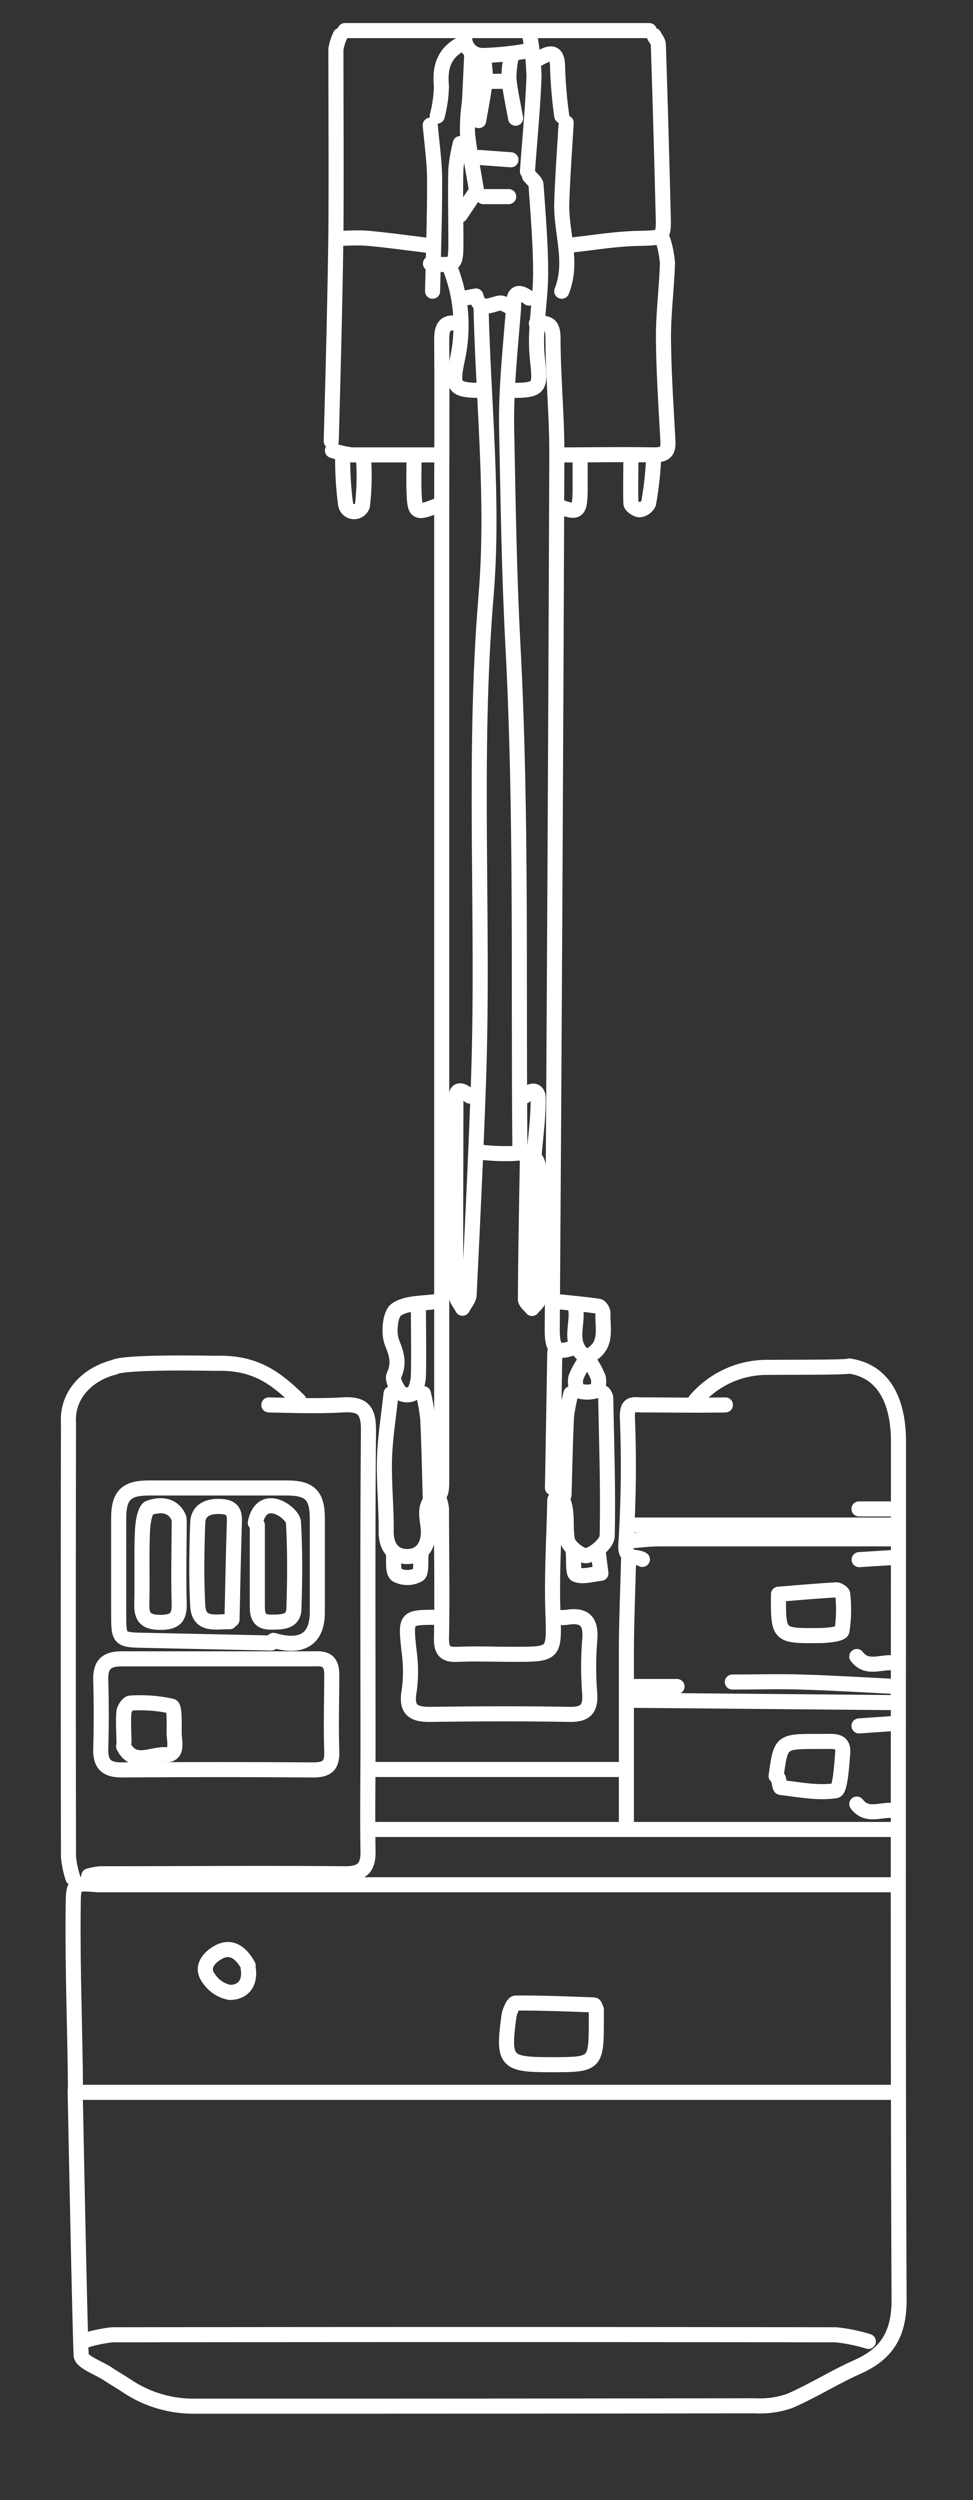 <svg xmlns="http://www.w3.org/2000/svg" viewBox="0 0 129.13 331.71"><rect x="0" y="0" width="129.13" height="331.71" fill="#333333" stroke="none"/><g id="background"><path d="M112.72,181.25c4.61.68,6.53,4.7,6.52,10.08,0,37.95-.09,75.89.08,113.83,0,4.56-1.62,7.17-5.59,8.92-3,1.34-5.87,3.16-8.92,4.48a11.74,11.74,0,0,1-4.56.65q-37.33.06-74.66.05a15.81,15.81,0,0,1-8.88-2.77c-.81-.53-1.64-1-2.44-1.54-1.24-.8-3.46-1.57-3.5-2.45-.2-4.31-.86-38.5-.79-34.88" style="fill:none;stroke:#fff;stroke-linecap:round;stroke-linejoin:round;stroke-width:2px"/><path d="M118.92,250.08h-104c-.62,0-1.23,0-1.84,0-3.37-.27-3.34-.28-3.37,3.06-.09,8.88.25,15.61.31,24.48" style="fill:none;stroke:#fff;stroke-linecap:round;stroke-linejoin:round;stroke-width:2px"/><path d="M118.92,277.62H10" style="fill:none;stroke:#fff;stroke-linecap:round;stroke-linejoin:round;stroke-width:2px"/><path d="M71.18,42.92c1.33-.1,2.2-.08,2.21,1.84,0,5.2.53,10.4.51,15.6q-.21,58-.61,116c0,2.16.24,3.46,2.79,2.45" style="fill:none;stroke:#fff;stroke-linecap:round;stroke-linejoin:round;stroke-width:2px"/><path d="M115.24,310.67a22.3,22.3,0,0,0-4.28-.88q-48-.07-96.08,0a19.46,19.46,0,0,0-4,.88" style="fill:none;stroke:#fff;stroke-linecap:round;stroke-linejoin:round;stroke-width:2px"/><path d="M51.9,184.91c-.3,2.85-.78,5.7-.87,8.57-.1,3.25.26,6.52.22,9.79,0,2.07,1.07,3.26,2.79,3.26s2.79-1.2,2.82-3.26c0-1.69-1.08-3.85,1.43-5,.35-.15.33-1.35.33-2.06q0-63.34,0-126.69c0-8.16.06-16.32,0-24.48,0-1.78.5-2.4,2.19-2.14" style="fill:none;stroke:#fff;stroke-linecap:round;stroke-linejoin:round;stroke-width:2px"/><path d="M36.3,217.65c3.75,1.11,5.8-.17,5.81-3.67,0-4.19,0-8.37,0-12.55,0-3-1-4-4-4q-9.18,0-18.36,0c-3,0-4,1-4,4,0,4.18,0,8.36,0,12.55,0,3.62,0,3.61,3.67,3.67L36,218" style="fill:none;stroke:#fff;stroke-linecap:round;stroke-linejoin:round;stroke-width:2px"/><path d="M63.84,40.78c.3,12.75,1.72,25.59.67,38.23-1.79,21.45-.26,42.87-1,64.28-.33,9.49-.79,19-1.25,28.46,0,.62-.58,1.22-.88,1.83-.31-.61-.88-1.22-.88-1.83-.06-8.37,0-16.73,0-25.09,0-1.32-.13-2.85,1.84-1.23" style="fill:none;stroke:#fff;stroke-linecap:round;stroke-linejoin:round;stroke-width:2px"/><path d="M69,152.47c-.21-22.24.25-44.51-.92-66.69-.51-9.6-.65-19.19-.84-28.78-.11-5.3.48-10.61.9-15.91.07-.87-.25-3.29,2.08-1.53" style="fill:none;stroke:#fff;stroke-linecap:round;stroke-linejoin:round;stroke-width:2px"/><path d="M9.67,249.17a13.58,13.58,0,0,1-.58-2.76q-.06-28.75,0-57.53c-.27-4.18,3-6.69,6-7.45" style="fill:none;stroke:#fff;stroke-linecap:round;stroke-linejoin:round;stroke-width:2px"/><path d="M58,214.59c-4.25,0-4.19,0-3.7,4.59a18.79,18.79,0,0,1,0,5.19c-.44,2.48.53,3.13,2.81,3.1,6.12-.08,12.25-.11,18.36,0,2.17.05,2.94-.63,2.79-2.8a44.59,44.59,0,0,1,0-7c.24-2.49-.62-3.49-3.1-3.07a7.21,7.21,0,0,1-1.23,0" style="fill:none;stroke:#fff;stroke-linecap:round;stroke-linejoin:round;stroke-width:2px"/><path d="M70,153.39c-.11,6.32-.23,12.65-.27,19,0,.41.57.82.88,1.22.3-.4.87-.81.88-1.22,0-5.71.12-11.43,0-17.13,0-2-1.43-2.42-3.33-2.21a28.82,28.82,0,0,1-4.89-.24" style="fill:none;stroke:#fff;stroke-linecap:round;stroke-linejoin:round;stroke-width:2px"/><path d="M75.77,32.52c2.86-.31,5.71-.79,8.57-.88,3.89-.11,3.76.18,3.66-3.71q-.27-11-.63-22c0-.42-.38-.82-.58-1.23" style="fill:none;stroke:#fff;stroke-linecap:round;stroke-linejoin:round;stroke-width:2px"/><path d="M35.68,186.41c3.27.07,6.54.18,9.79,0,2.7-.17,3.45.72,3.43,3.41-.12,13.87-.06,27.75-.06,41.62,0,4.69-.08,9.38,0,14.07.06,2.32-.75,3.13-3.1,3.11-10.81-.1-21.62,0-32.43,0a8.25,8.25,0,0,0-1.53.29" style="fill:none;stroke:#fff;stroke-linecap:round;stroke-linejoin:round;stroke-width:2px"/><path d="M30.79,214.89c.1-4.38.18-8.77.32-13.15.05-1.6-.83-1.85-2.16-1.86-1.57,0-2.66.66-2.71,2.16-.13,3.67-.19,7.35,0,11,.14,2.8,2.48,2.07,4.23,2.14" style="fill:none;stroke:#fff;stroke-linecap:round;stroke-linejoin:round;stroke-width:2px"/><path d="M34.15,202.35c0,3.57,0,7.14,0,10.71,0,1.36.24,2.2,1.86,2.17,1.44,0,3,0,3-1.87.12-3.77.15-7.55-.06-11.31,0-.75-1.21-1.77-2.07-2.08-1.7-.62-2.67.42-3,2.07" style="fill:none;stroke:#fff;stroke-linecap:round;stroke-linejoin:round;stroke-width:2px"/><path d="M118.92,242.74H49.45" style="fill:none;stroke:#fff;stroke-linecap:round;stroke-linejoin:round;stroke-width:2px"/><path d="M118.92,204.18q-15.76,0-31.52,0c-1.33,0-2.65.19-4,.29" style="fill:none;stroke:#fff;stroke-linecap:round;stroke-linejoin:round;stroke-width:2px"/><path d="M118.92,225.91l-35.19-.31" style="fill:none;stroke:#fff;stroke-linecap:round;stroke-linejoin:round;stroke-width:2px"/><path d="M82.5,234.78h-33" style="fill:none;stroke:#fff;stroke-linecap:round;stroke-linejoin:round;stroke-width:2px"/><path d="M74.24,60.36c4.18,0,8.37-.08,12.54,0,1.54,0,1.93-.48,1.86-1.88-.25-4.59-.56-9.18-.59-13.77,0-3.26.43-6.53.53-9.8A13.75,13.75,0,0,0,88,31.91" style="fill:none;stroke:#fff;stroke-linecap:round;stroke-linejoin:round;stroke-width:2px"/><path d="M45.17,4.67a6.8,6.8,0,0,0-.59,1.84c0,8.16.06,16.32,0,24.48-.12,9.18-.37,18.36-.62,27.54" style="fill:none;stroke:#fff;stroke-linecap:round;stroke-linejoin:round;stroke-width:2px"/><path d="M103.31,236c.1.41.17,1.16.31,1.17,2.44.28,4.95.8,7.3.42.57-.09.78-3.21.92-5s-1.29-1.51-2.41-1.53h-.92c-4.88,0-4.88,0-5.51,4.59" style="fill:none;stroke:#fff;stroke-linecap:round;stroke-linejoin:round;stroke-width:2px"/><path d="M103.31,211.83c0,5.21,0,5.24,5.51,5.18,1,0,2.82-.2,2.92-.62a18.76,18.76,0,0,0,.1-4.86c0-.22-.59-.6-.88-.58-2.55.15-5.1.37-7.65.58" style="fill:none;stroke:#fff;stroke-linecap:round;stroke-linejoin:round;stroke-width:2px"/><path d="M73.63,199c-.1,4.9-.41,9.8-.26,14.69.19,5.82.36,5.81-5.25,5.81-2.45,0-4.9-.1-7.34,0-1.73.1-2.22-.46-2.19-2.18.11-5.71,0-11.42,0-17.13a5.49,5.49,0,0,0-.29-1.23" style="fill:none;stroke:#fff;stroke-linecap:round;stroke-linejoin:round;stroke-width:2px"/><path d="M73.63,179.4q-.15,9-.31,18c2.53,1.85,1.5,4.61,2,7,.16.86,1.92,2.18,2.59,2,1.08-.3,2.65-1.66,2.67-2.59.14-6.12-.08-12.24-.19-18.36a1.65,1.65,0,0,0-.3-.61" style="fill:none;stroke:#fff;stroke-linecap:round;stroke-linejoin:round;stroke-width:2px"/><path d="M74.55,38.64c1.56-3.88-.1-7.76,0-11.63.11-3.57.38-7.14.59-10.71" style="fill:none;stroke:#fff;stroke-linecap:round;stroke-linejoin:round;stroke-width:2px"/><path d="M57.41,38.64c.1-4.9.28-9.79.27-14.69,0-2.45-.37-4.9-.58-7.34" style="fill:none;stroke:#fff;stroke-linecap:round;stroke-linejoin:round;stroke-width:2px"/><path d="M86.17,4.06H45.78" style="fill:none;stroke:#fff;stroke-linecap:round;stroke-linejoin:round;stroke-width:2px"/><path d="M70,22.73c.3-4.19.71-8.36.87-12.55a36.91,36.91,0,0,0-.57-5.51" style="fill:none;stroke:#fff;stroke-linecap:round;stroke-linejoin:round;stroke-width:2px"/><path d="M45.48,60.67a44.26,44.26,0,0,0,.37,6.11,1.15,1.15,0,0,0,2.25.29,33.26,33.26,0,0,0,.13-6.4" style="fill:none;stroke:#fff;stroke-linecap:round;stroke-linejoin:round;stroke-width:2px"/><path d="M83.73,60.67c0,2-.06,4.08,0,6.12,0,.32.76.85,1.17.85a1.54,1.54,0,0,0,1.18-.86,45.84,45.84,0,0,0,.64-5.5" style="fill:none;stroke:#fff;stroke-linecap:round;stroke-linejoin:round;stroke-width:2px"/><path d="M16.41,231.72c1.34,2.62,3.7,1,5.51,1.1s1.19-1.8,1.19-2.93.09-3.39-.33-3.51a19.4,19.4,0,0,0-5.46-.41c-.31,0-.83.74-.87,1.17-.12,1.31,0,2.65,0,4" style="fill:none;stroke:#fff;stroke-linecap:round;stroke-linejoin:round;stroke-width:2px"/><path d="M57.1,198.68c-.1-3.47-.16-6.94-.33-10.41a26,26,0,0,0-.58-3.36" style="fill:none;stroke:#fff;stroke-linecap:round;stroke-linejoin:round;stroke-width:2px"/><path d="M63.22,25.17c-.4-2.5-.92-5-1.18-7.5a26.06,26.06,0,0,1,.26-4.12c.12-2.15.21-4.29.31-6.43" style="fill:none;stroke:#fff;stroke-linecap:round;stroke-linejoin:round;stroke-width:2px"/><path d="M74.85,198.37c.1-3.47.17-6.94.33-10.4a21.73,21.73,0,0,1,.59-3.06" style="fill:none;stroke:#fff;stroke-linecap:round;stroke-linejoin:round;stroke-width:2px"/><path d="M83.42,206.94c-.1,3.87-.26,7.75-.29,11.63,0,5.1,0,10.2,0,15.3v8.26" style="fill:none;stroke:#fff;stroke-linecap:round;stroke-linejoin:round;stroke-width:2px"/><path d="M39.66,185.82c-3.06-3-5.81-5.09-11-4.93-.47,0-12.26-.27-13.55.54" style="fill:none;stroke:#fff;stroke-linecap:round;stroke-linejoin:round;stroke-width:2px"/><path d="M112.72,181.25c-.51.2-7.17.14-10.65.18a12.46,12.46,0,0,0-9.78,4.39" style="fill:none;stroke:#fff;stroke-linecap:round;stroke-linejoin:round;stroke-width:2px"/><path d="M64.14,51.8c-4,0-4.24-.37-3.4-4.3a20.87,20.87,0,0,0-.88-11.62" style="fill:none;stroke:#fff;stroke-linecap:round;stroke-linejoin:round;stroke-width:2px"/><path d="M67.81,51.8c4,0,3.92-.35,3.5-4.3-.4-3.71.44-7.54.44-11.31s-.34-7.75-.61-11.63c0-.42-.57-.81-.88-1.22" style="fill:none;stroke:#fff;stroke-linecap:round;stroke-linejoin:round;stroke-width:2px"/><path d="M56.49,32.52c-2.55-.31-5.09-.67-7.65-.9-1.32-.12-2.65,0-4,0" style="fill:none;stroke:#fff;stroke-linecap:round;stroke-linejoin:round;stroke-width:2px"/><path d="M74.55,15.38A60.48,60.48,0,0,1,74,9c0-2.47-1.11-2-2.49-1.23" style="fill:none;stroke:#fff;stroke-linecap:round;stroke-linejoin:round;stroke-width:2px"/><path d="M96.27,186.41c-3.67.07-7.34,0-11,0-1.19,0-2.12-.43-2,1.84a162.78,162.78,0,0,1-.22,16.82c-.08,1.94,1.38,1.35,2.2,1.84" style="fill:none;stroke:#fff;stroke-linecap:round;stroke-linejoin:round;stroke-width:2px"/><path d="M58,67.1c-2.8,1.08-2.94,1-3.05-1.84-.06-1.53,0-3.06,0-4.59" style="fill:none;stroke:#fff;stroke-linecap:round;stroke-linejoin:round;stroke-width:2px"/><path d="M61.08,19.05a23.3,23.3,0,0,0-.58,3.37c-.08,3.16,0,6.32,0,9.49,0,3.37,0,3.37-3.37,3.06" style="fill:none;stroke:#fff;stroke-linecap:round;stroke-linejoin:round;stroke-width:2px"/><path d="M70.87,153.39c.21-2.55.58-5.1.55-7.65,0-1.27-1-1.21-1.77-.31" style="fill:none;stroke:#fff;stroke-linecap:round;stroke-linejoin:round;stroke-width:2px"/><path d="M76.08,206c.1,1-.08,2.74.36,2.92.93.37,2.19-.06,3.31-.17l-.31-2.44" style="fill:none;stroke:#fff;stroke-linecap:round;stroke-linejoin:round;stroke-width:2px"/><path d="M52.21,206c.1,1-.16,2.43.41,2.95a3.05,3.05,0,0,0,2.88,0c.48-.28.28-1.72.38-2.63" style="fill:none;stroke:#fff;stroke-linecap:round;stroke-linejoin:round;stroke-width:2px"/><path d="M61.08,5.9c-2.19,1.22-2.73,3.1-2.5,5.51a16.67,16.67,0,0,1-.56,4" style="fill:none;stroke:#fff;stroke-linecap:round;stroke-linejoin:round;stroke-width:2px"/><path d="M78.52,179.7c2.15-1.38,1.41-3.57,1.5-5.51,0-.29-.34-.84-.58-.87-1.93-.28-3.87-.45-5.81-.65" style="fill:none;stroke:#fff;stroke-linecap:round;stroke-linejoin:round;stroke-width:2px"/><path d="M73.93,67.1c2.71,1.06,3,.91,3.06-1.84,0-1.53,0-3.06,0-4.59" style="fill:none;stroke:#fff;stroke-linecap:round;stroke-linejoin:round;stroke-width:2px"/><path d="M118.92,202.35H83.73" style="fill:none;stroke:#fff;stroke-linecap:round;stroke-linejoin:round;stroke-width:2px"/><path d="M57.72,60.36c-3.68,0-7.35,0-11,0a12.82,12.82,0,0,1-2.6-.59" style="fill:none;stroke:#fff;stroke-linecap:round;stroke-linejoin:round;stroke-width:2px"/><path d="M58,172.67c-1.83.3-4,.14-5.39,1.09-.85.58-1.08,3.11-.59,4.36.63,1.58,1,2.76.26,4.38-.26.56.38,1.7.89,2.36a1.8,1.8,0,0,0,1.7,0,5,5,0,0,0,.66-2.4c.07-3,0-5.92,0-8.88" style="fill:none;stroke:#fff;stroke-linecap:round;stroke-linejoin:round;stroke-width:2px"/><path d="M118.92,240.29c-1.71-.45-3.76,1-5.21-.92" style="fill:none;stroke:#fff;stroke-linecap:round;stroke-linejoin:round;stroke-width:2px"/><path d="M118.92,220.71c-1.71-.46-3.76,1-5.21-.92" style="fill:none;stroke:#fff;stroke-linecap:round;stroke-linejoin:round;stroke-width:2px"/><path d="M118.92,228.66,114,229" style="fill:none;stroke:#fff;stroke-linecap:round;stroke-linejoin:round;stroke-width:2px"/><path d="M118.92,223.77c-4.19-.21-8.37-.47-12.55-.59-3.06-.1-6.12,0-9.18,0" style="fill:none;stroke:#fff;stroke-linecap:round;stroke-linejoin:round;stroke-width:2px"/><path d="M118.92,200.21H114" style="fill:none;stroke:#fff;stroke-linecap:round;stroke-linejoin:round;stroke-width:2px"/><path d="M76.38,173.58c.41,2-.95,4.32.92,6.12" style="fill:none;stroke:#fff;stroke-linecap:round;stroke-linejoin:round;stroke-width:2px"/><path d="M118.92,206.63l-4.9.31" style="fill:none;stroke:#fff;stroke-linecap:round;stroke-linejoin:round;stroke-width:2px"/><path d="M89.85,223.77H83.73" style="fill:none;stroke:#fff;stroke-linecap:round;stroke-linejoin:round;stroke-width:2px"/><path d="M67.81,21.2l-4.28-.31" style="fill:none;stroke:#fff;stroke-linecap:round;stroke-linejoin:round;stroke-width:2px"/><path d="M78.22,180.62a10.11,10.11,0,0,1,1.17,2.16c.15.54,0,1.64-.28,1.74a3.9,3.9,0,0,1-2.39,0c-.28-.1-.44-1.2-.29-1.74a10.62,10.62,0,0,1,1.18-2.16" style="fill:none;stroke:#fff;stroke-linecap:round;stroke-linejoin:round;stroke-width:2px"/><path d="M69.65,6.81a38.23,38.23,0,0,1-5.51.55,2.35,2.35,0,0,1-2.45-2.69" style="fill:none;stroke:#fff;stroke-linecap:round;stroke-linejoin:round;stroke-width:2px"/><path d="M61.08,28.54l1.84-2.75" style="fill:none;stroke:#fff;stroke-linecap:round;stroke-linejoin:round;stroke-width:2px"/><path d="M68.43,15.69c-.31-1.74-.7-3.46-.89-5.21a13.7,13.7,0,0,1,.27-2.75" style="fill:none;stroke:#fff;stroke-linecap:round;stroke-linejoin:round;stroke-width:2px"/><path d="M63.53,16c.31-1.83.69-3.66.88-5.51a13,13,0,0,0-.27-2.75" style="fill:none;stroke:#fff;stroke-linecap:round;stroke-linejoin:round;stroke-width:2px"/><path d="M67.81,40.78c-.51-.2-1.06-.65-1.52-.57-1.24.23-2.59,1.18-3.13-.94,0,0-1,.18-1.47.29" style="fill:none;stroke:#fff;stroke-linecap:round;stroke-linejoin:round;stroke-width:2px"/><path d="M67.51,26.09H64.14" style="fill:none;stroke:#fff;stroke-linecap:round;stroke-linejoin:round;stroke-width:2px"/><path d="M67.2,10.79H64.75" style="fill:none;stroke:#fff;stroke-linecap:round;stroke-linejoin:round;stroke-width:2px"/><path d="M44,221.63c-.23-1.77-1.57-1.53-2.76-1.53-8.36,0-16.73,0-25.09,0-2,0-2.84.76-2.78,2.78q.13,4.59,0,9.18c-.06,2,.76,2.79,2.78,2.78q12.7-.09,25.4,0c1.89,0,2.54-.59,2.48-2.48-.12-3.47,0-6.94,0-10.41" style="fill:none;stroke:#fff;stroke-linecap:round;stroke-linejoin:round;stroke-width:2px"/><path d="M32.93,260.79c-.88-1.58-2.16-2.73-3.94-1.76-1.21.66-2.48,2-1.22,3.56a4.28,4.28,0,0,0,2.71,1.77c1.85,0,2.78-1.3,2.45-3.26" style="fill:none;stroke:#fff;stroke-linecap:round;stroke-linejoin:round;stroke-width:2px"/><path d="M79.14,266.61c-.11-.21-.2-.58-.31-.59-3.47-.13-6.94-.27-10.4-.25-.31,0-.81,1.12-.89,1.76-.81,6-.43,6.42,5.48,6.42,6.12,0,6.12,0,6.12-6.12v-.92" style="fill:none;stroke:#fff;stroke-linecap:round;stroke-linejoin:round;stroke-width:2px"/><path d="M23.75,201.43c-.79-1.89-2.59-1.84-3.92-1.37-.63.21-.89,2.08-.93,3.21-.13,3.16,0,6.32-.08,9.48-.07,1.9.59,2.51,2.48,2.51s2.54-.62,2.48-2.51c-.11-3.67,0-7.34,0-11" style="fill:none;stroke:#fff;stroke-linecap:round;stroke-linejoin:round;stroke-width:2px"/></g><g id="bucket-forward"><rect x="44.24" y="4.32" width="42.85" height="55.08" transform="translate(131.34 63.73) rotate(180)" style="fill:none"/></g><g id="bucket-reverse"><rect x="44.78" y="4.67" width="42.85" height="55.08" transform="translate(132.42 64.42) rotate(180)" style="fill:none"/></g><g id="right_wheels-forward"><rect x="92.29" y="171.3" width="33.13" height="78.79" rx="3.09" transform="translate(217.72 421.38) rotate(180)" style="fill:none"/></g><g id="right_wheels-reverse"><rect x="92.29" y="250.08" width="33.09" height="74.01" rx="2.99" transform="translate(217.68 574.18) rotate(180)" style="fill:none"/></g><g id="left_wheels-reverse"><rect x="9.06" y="247.92" width="30.6" height="76.44" rx="2.93" transform="translate(48.73 572.28) rotate(180)" style="fill:none"/></g><g id="left_wheels-forward"><rect x="9.06" y="171.47" width="30.6" height="76.04" rx="2.92" transform="translate(48.73 418.99) rotate(180)" style="fill:none"/></g></svg>